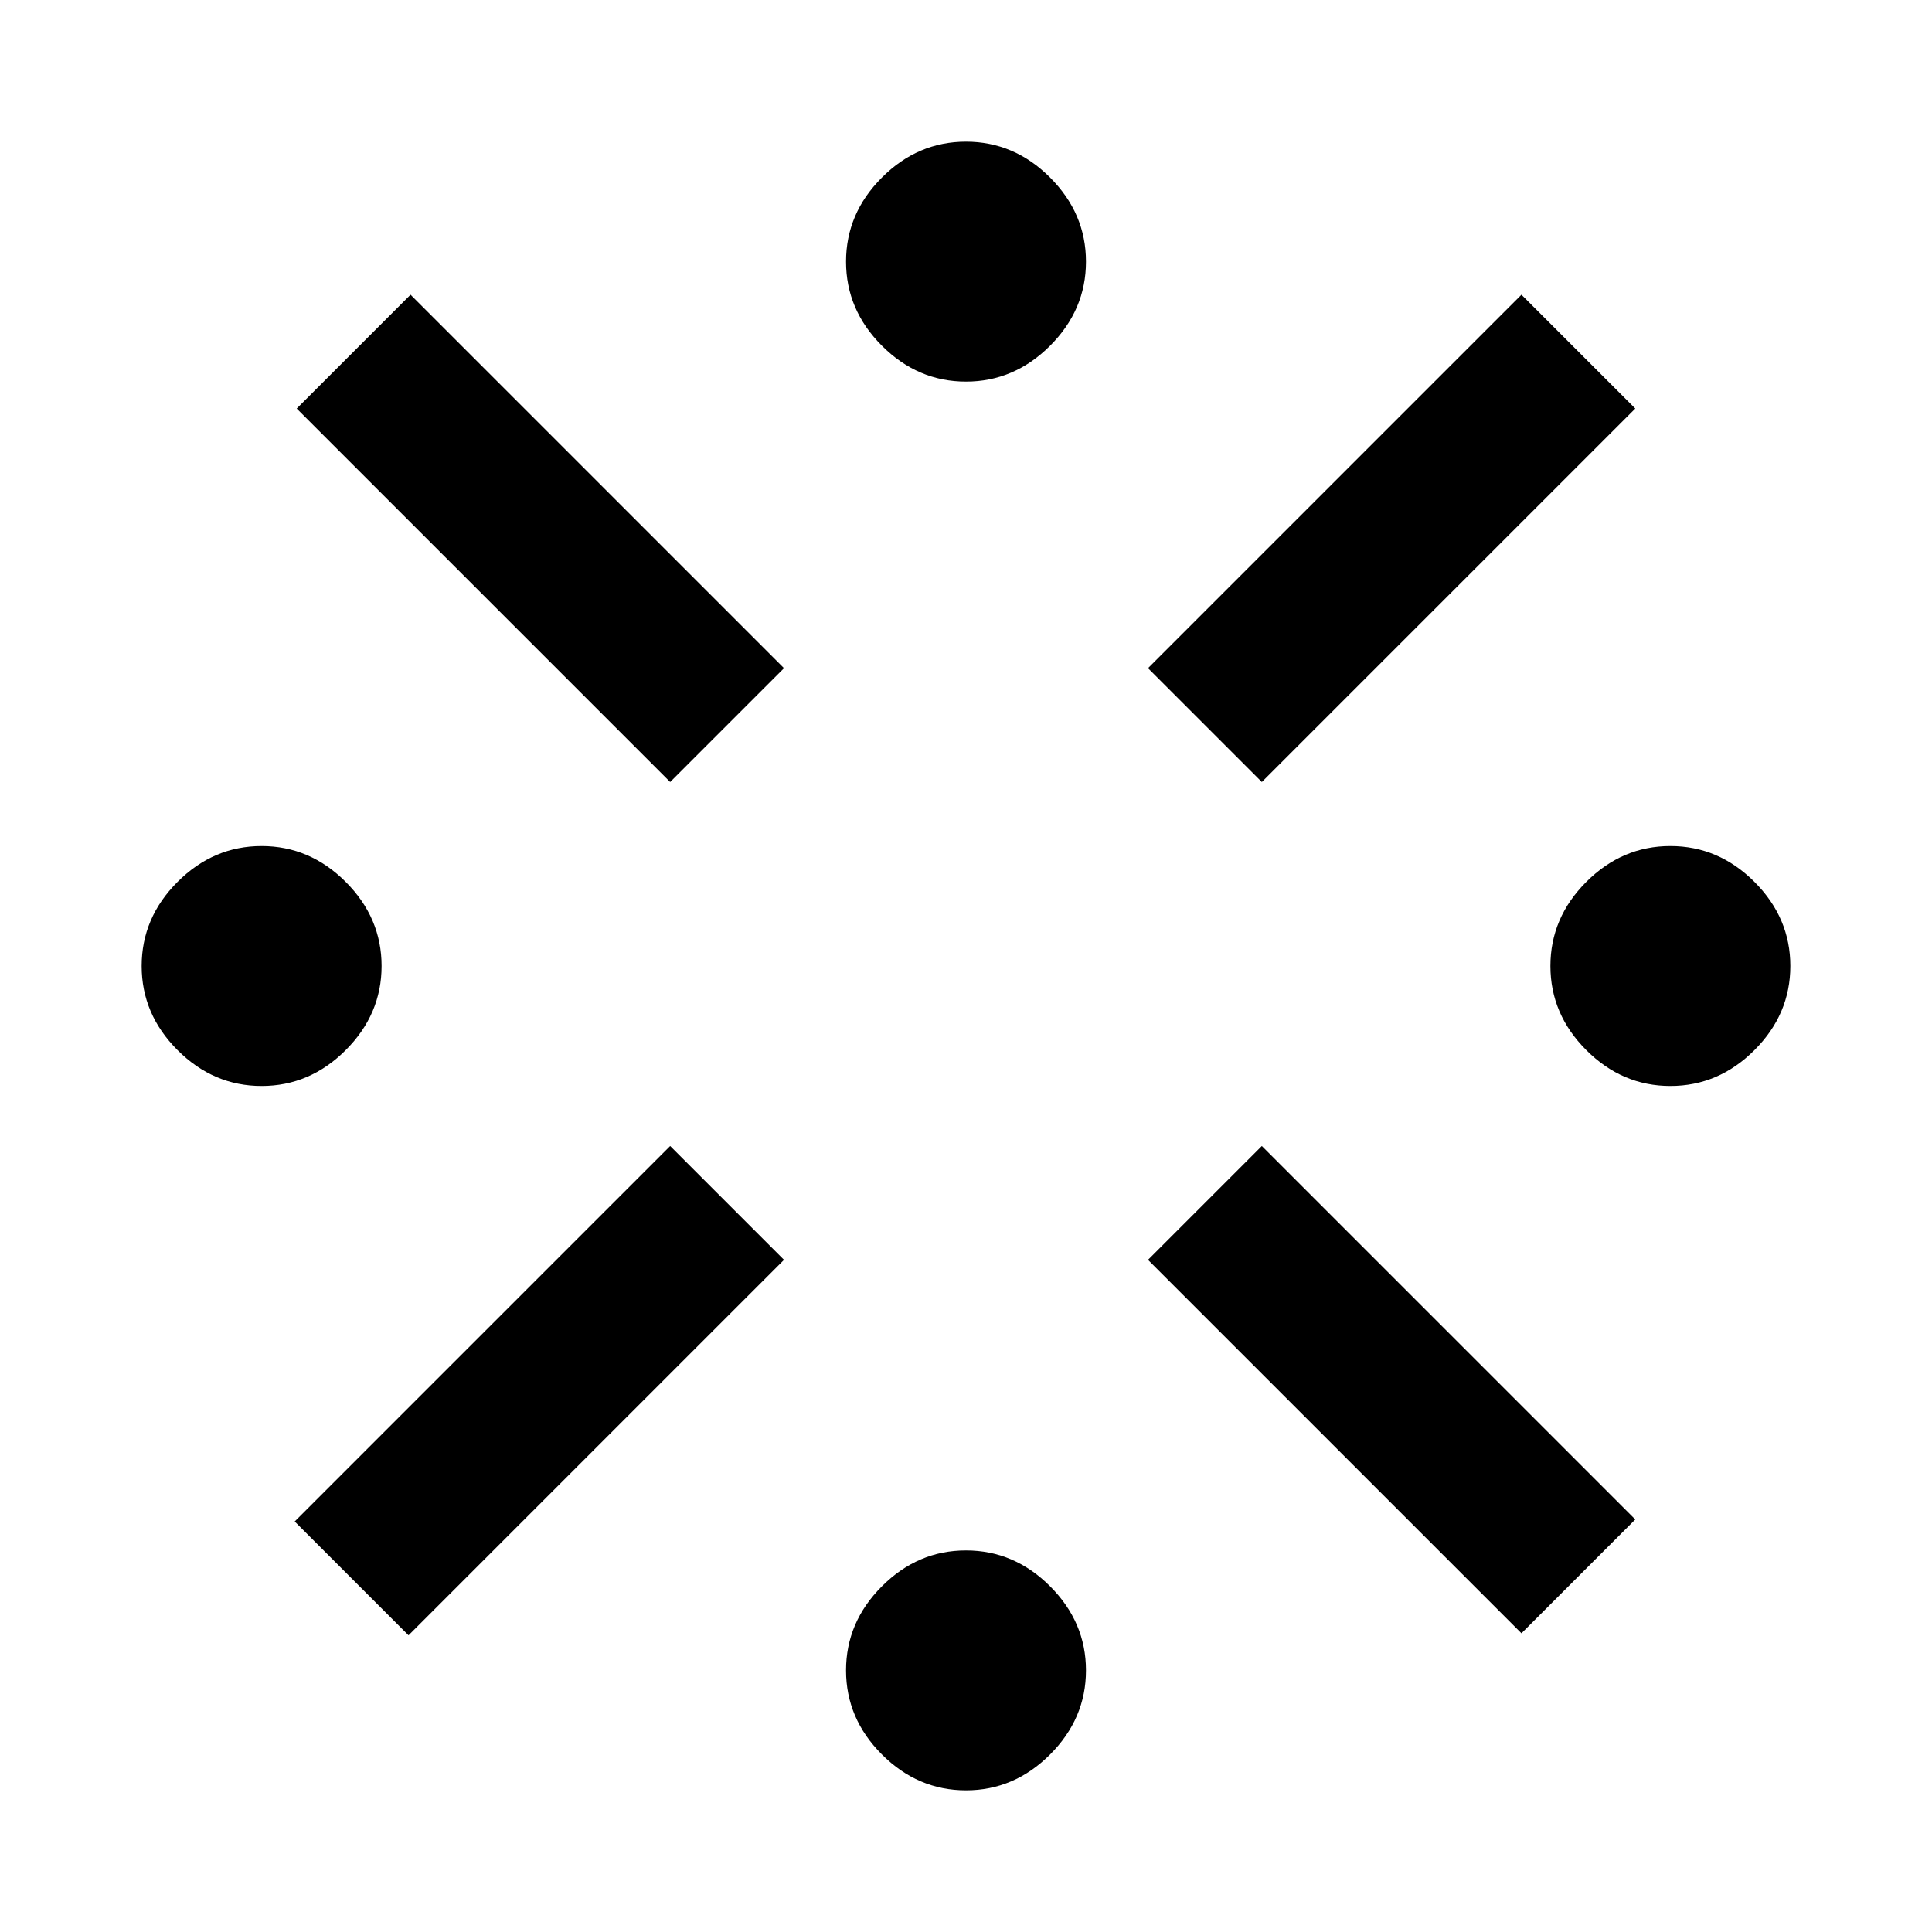 <svg xmlns="http://www.w3.org/2000/svg" width="48" height="48" viewBox="0 96 960 960"><path d="M130 635.609q-23.964 0-41.787-17.823Q70.391 599.964 70.391 576q0-23.964 17.822-41.786 17.823-17.823 41.787-17.823t41.786 17.823q17.823 17.822 17.823 41.786 0 23.964-17.823 41.786-17.822 17.823-41.786 17.823Zm73 272.957L146.434 852 333 665.434 389.566 722 203 908.566Zm130-424L147.434 299 204 242.434 389.566 428 333 484.566Zm147 501.043q-23.964 0-41.786-17.823-17.823-17.822-17.823-41.786 0-23.964 17.823-41.786 17.822-17.823 41.786-17.823 23.964 0 41.786 17.823 17.823 17.822 17.823 41.786 0 23.964-17.823 41.786-17.822 17.823-41.786 17.823Zm0-700q-23.964 0-41.786-17.823-17.823-17.822-17.823-41.786 0-23.964 17.823-41.786 17.822-17.823 41.786-17.823 23.964 0 41.786 17.823 17.823 17.822 17.823 41.786 0 23.964-17.823 41.786-17.822 17.823-41.786 17.823Zm147 198.957L570.434 428 756 242.434 812.566 299 627 484.566Zm129 423L570.434 722 627 665.434 812.566 851 756 907.566Zm74-271.957q-23.964 0-41.786-17.823-17.823-17.822-17.823-41.786 0-23.964 17.823-41.786 17.822-17.823 41.786-17.823 23.964 0 41.786 17.823 17.823 17.822 17.823 41.786 0 23.964-17.823 41.786-17.822 17.823-41.786 17.823Z"/></svg>
